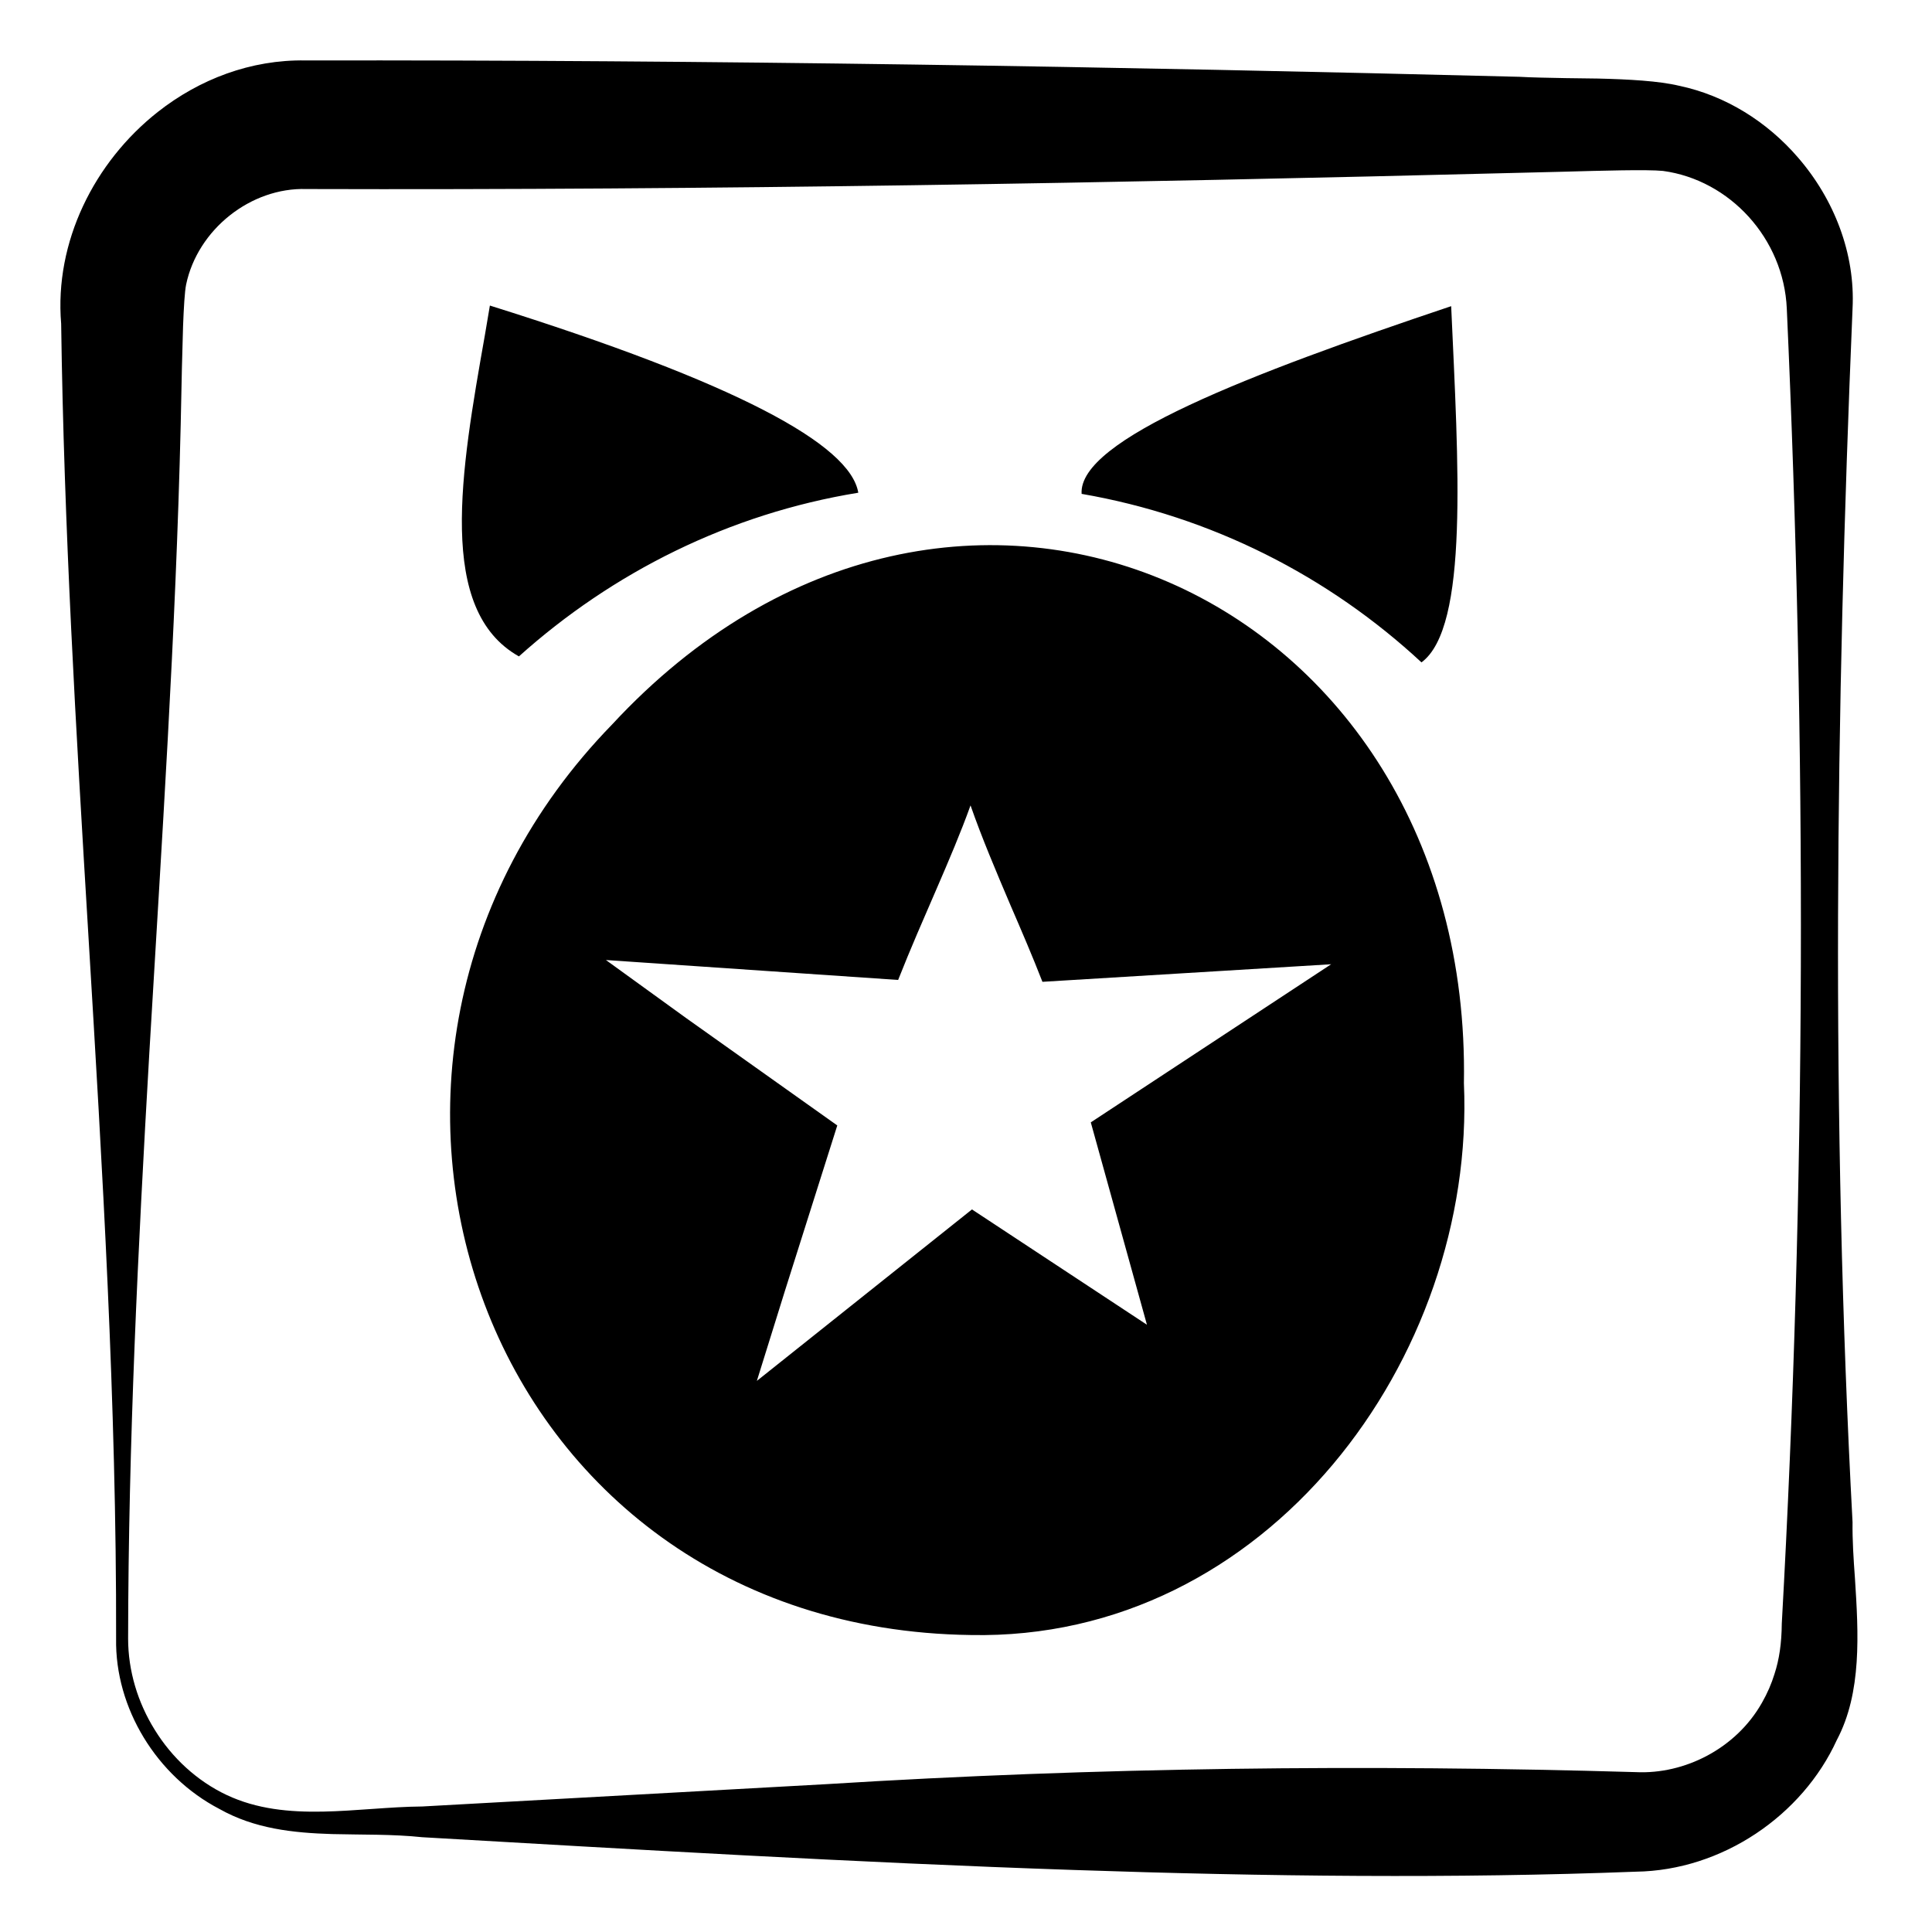 <svg width="32" height="32" viewBox="0 0 32 32" fill="none" xmlns="http://www.w3.org/2000/svg">
<path fill-rule="evenodd" clip-rule="evenodd" d="M1.923 27.141C1.931 23.247 1.696 19.352 1.462 15.458C1.259 12.092 1.059 8.727 1.013 5.362C0.899 4.006 1.563 2.682 2.614 1.854C3.302 1.313 4.153 0.985 5.063 1.001C11.762 0.991 18.462 1.102 25.165 1.272C25.368 1.284 25.637 1.288 25.934 1.294L26.466 1.301C26.97 1.313 27.477 1.34 27.813 1.421C28.583 1.583 29.27 2.018 29.778 2.606C30.38 3.299 30.731 4.202 30.684 5.112C30.403 11.811 30.325 18.51 30.684 25.212C30.68 25.505 30.7 25.819 30.724 26.145C30.782 27.051 30.841 28.034 30.423 28.821C29.852 30.071 28.524 30.981 27.095 31.001C24.102 31.116 20.958 31.081 17.798 30.973C14.145 30.85 10.47 30.63 6.993 30.43C6.505 30.378 6.001 30.391 5.501 30.378C4.852 30.358 4.216 30.29 3.634 29.962C2.595 29.421 1.903 28.292 1.923 27.141ZM2.122 27.141C2.122 27.674 2.282 28.2 2.563 28.651C2.848 29.114 3.263 29.499 3.755 29.731C4.755 30.202 5.915 29.93 6.993 29.921L13.692 29.551C18.165 29.272 22.622 29.221 27.095 29.352C27.903 29.391 28.755 28.962 29.184 28.202C29.274 28.044 29.341 27.889 29.391 27.727C29.47 27.485 29.509 27.219 29.512 26.891C29.915 19.641 29.923 12.372 29.595 5.112C29.544 3.952 28.653 2.981 27.544 2.831C27.286 2.805 26.516 2.827 25.903 2.844L25.173 2.862C18.474 3.032 11.774 3.151 5.075 3.131C4.153 3.102 3.274 3.801 3.083 4.712C3.059 4.829 3.044 5.092 3.032 5.403L3.013 6.092L2.993 7.032C2.911 10.502 2.677 13.973 2.473 17.446C2.286 20.674 2.126 23.903 2.122 27.141ZM10.137 12.001C4.688 17.602 7.977 26.971 16.075 27.081C20.985 27.182 24.446 22.491 24.247 17.942C24.387 9.84 15.786 5.901 10.137 12.001ZM18.997 21.942L16.099 20.032L12.536 22.872L13.001 21.38L13.868 18.641L11.364 16.862L10.036 15.901L14.876 16.231C15.286 15.192 15.755 14.231 16.075 13.34C16.262 13.876 16.497 14.43 16.743 15.008C16.919 15.415 17.099 15.833 17.266 16.262L22.048 15.971L18.067 18.59L18.997 21.942ZM8.032 5.546C7.63 7.823 7.231 10.106 8.595 10.872C10.145 9.481 12.075 8.51 14.216 8.161C14.083 7.362 12.196 6.34 8.114 5.061L8.032 5.546ZM17.915 8.18C20.063 8.551 22.005 9.542 23.544 10.971C24.333 10.391 24.153 7.68 24.036 5.071C20.696 6.192 17.856 7.282 17.915 8.18Z" fill="black"/>
</svg>
